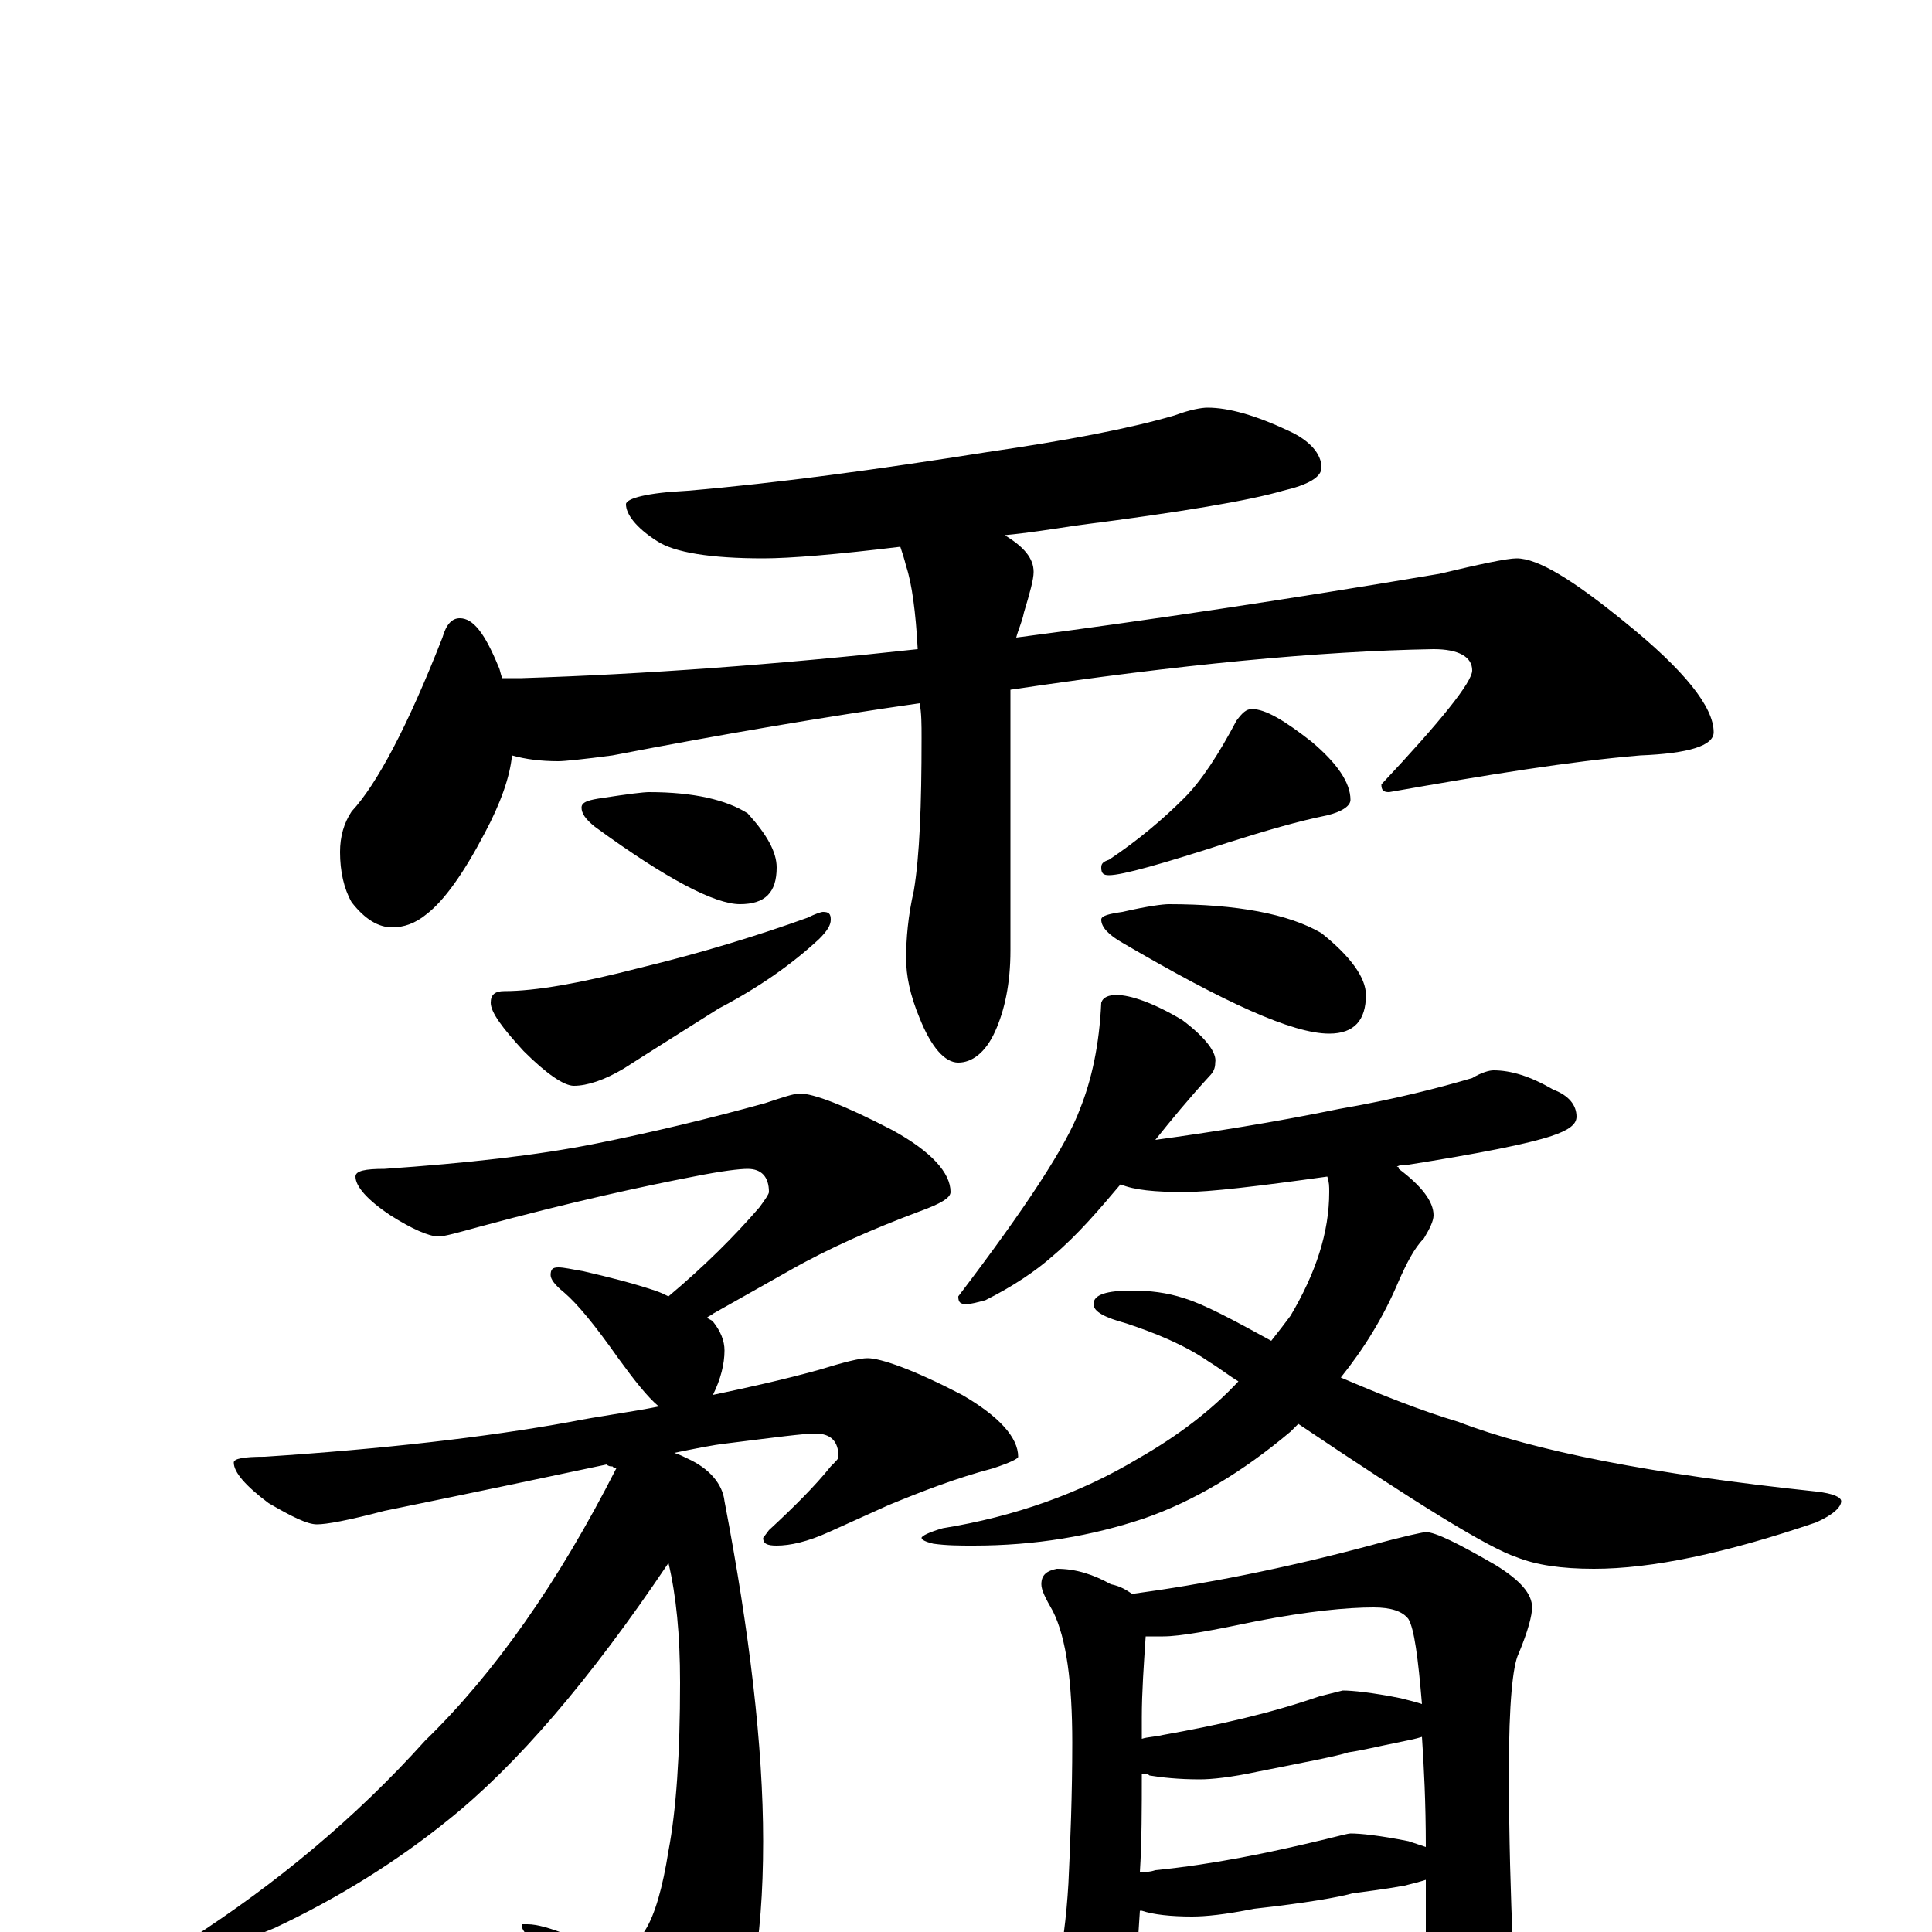 <?xml version="1.0" encoding="utf-8" ?>
<!DOCTYPE svg PUBLIC "-//W3C//DTD SVG 1.1//EN" "http://www.w3.org/Graphics/SVG/1.1/DTD/svg11.dtd">
<svg version="1.1" id="Layer_1" xmlns="http://www.w3.org/2000/svg" xmlns:xlink="http://www.w3.org/1999/xlink" x="0px" y="145px" width="1000px" height="1000px" viewBox="0 0 1000 1000" enable-background="new 0 0 1000 1000" xml:space="preserve">
<g id="Layer_1">
<path id="glyph" transform="matrix(1 0 0 -1 0 1000)" d="M625,789C636,789 650,785 667,777C678,772 684,765 684,758C684,753 677,749 664,746C647,741 612,735 557,728C544,726 531,724 520,723C530,717 535,711 535,704C535,700 533,693 530,683C529,678 527,674 526,670C595,679 668,690 745,703C766,708 780,711 785,711C796,711 814,700 841,678C872,653 887,634 887,621C887,614 874,610 849,609C813,606 770,599 719,590C716,590 715,591 715,594C746,627 762,647 762,653C762,660 755,664 742,664C683,663 610,656 523,643C523,642 523,642 523,641l0,-133C523,491 520,477 515,466C510,455 503,450 496,450C489,450 482,458 476,473C471,485 469,495 469,504C469,514 470,526 473,539C476,557 477,583 477,618C477,625 477,631 476,636C427,629 374,620 317,609C302,607 292,606 289,606C280,606 272,607 265,609C264,598 259,584 251,569C240,548 230,534 221,527C215,522 209,520 203,520C196,520 189,524 182,533C178,540 176,549 176,559C176,567 178,574 182,580C195,594 211,624 229,670C231,677 234,680 238,680C245,680 251,672 258,655C259,653 259,651 260,649l10,0C333,651 402,656 475,664C474,683 472,698 469,707C468,711 467,714 466,717C433,713 409,711 395,711C368,711 349,714 340,720C329,727 324,734 324,739C324,742 335,745 356,746C403,750 454,757 511,766C552,772 584,778 608,785C616,788 622,789 625,789M336,590C359,590 376,586 387,579C397,568 402,559 402,551C402,538 396,532 383,532C370,532 345,545 308,572C303,576 301,579 301,582C301,585 305,586 312,587C325,589 333,590 336,590M426,528C429,528 430,527 430,524C430,521 428,518 424,514C410,501 393,489 372,478C353,466 337,456 323,447C313,441 304,438 297,438C292,438 283,444 271,456C260,468 254,476 254,481C254,485 256,487 261,487C277,487 300,491 331,499C364,507 393,516 418,525C422,527 425,528 426,528M648,633C655,633 665,627 679,616C692,605 699,595 699,586C699,583 695,580 687,578C672,575 655,570 636,564C602,553 581,547 574,547C571,547 570,548 570,551C570,553 571,554 574,555C589,565 602,576 613,587C622,596 631,610 640,627C643,631 645,633 648,633M605,532C640,532 667,527 684,517C699,505 707,494 707,485C707,472 701,465 688,465C669,465 634,481 581,512C574,516 570,520 570,524C570,526 574,527 581,528C594,531 602,532 605,532M414,434C421,434 437,428 462,415C482,404 492,393 492,383C492,380 487,377 476,373C452,364 429,354 408,342l-39,-22C368,319 367,319 366,318C367,317 368,317 369,316C373,311 375,306 375,301C375,294 373,286 369,278C388,282 406,286 424,291C437,295 445,297 449,297C456,297 473,291 498,278C517,267 527,256 527,246C527,245 523,243 514,240C495,235 477,228 460,221l-31,-14C418,202 409,200 402,200C397,200 395,201 395,204l3,4C411,220 422,231 430,241C433,244 434,245 434,246C434,254 430,258 422,258C416,258 401,256 377,253C368,252 359,250 349,248C352,247 354,246 356,245C367,240 374,232 375,223C388,155 395,96 395,47C395,-6 388,-44 374,-66C361,-81 350,-89 340,-89C336,-89 332,-85 328,-78C308,-45 290,-20 275,-3C272,-1 270,1 270,4l3,0C278,4 285,2 295,-2C308,-5 316,-7 320,-7C326,-7 331,-4 334,1C339,9 343,23 346,42C350,63 352,92 352,129C352,154 350,174 346,191C305,130 267,86 232,58C206,37 176,18 142,2C128,-4 116,-7 105,-7C100,-7 98,-6 98,-4C143,25 184,59 220,99C256,134 289,181 319,240C318,240 318,240 317,241C316,241 315,241 314,242C281,235 243,227 199,218C180,213 169,211 164,211C159,211 151,215 139,222C127,231 121,238 121,243C121,245 126,246 137,246C198,250 251,256 295,264C310,267 326,269 341,272C335,277 328,286 320,297C308,314 299,325 292,331C287,335 285,338 285,340C285,343 286,344 289,344C292,344 296,343 302,342C315,339 327,336 339,332C342,331 344,330 346,329C365,345 380,360 393,375C396,379 398,382 398,383C398,391 394,395 387,395C383,395 374,394 359,391C333,386 296,378 248,365C237,362 230,360 227,360C222,360 213,364 202,371C190,379 184,386 184,391C184,394 189,395 199,395C242,398 278,402 308,408C338,414 367,421 396,429C405,432 411,434 414,434M578,485C585,485 597,481 612,472C624,463 630,455 629,450C629,447 628,445 626,443C615,431 606,420 598,410C627,414 659,419 693,426C722,431 745,437 762,442C767,445 771,446 773,446C782,446 792,443 804,436C812,433 816,428 816,422C816,418 812,415 803,412C791,408 766,403 728,397C726,397 724,397 723,396C724,396 724,396 724,395C736,386 742,378 742,371C742,368 740,364 737,359C732,354 728,346 724,337C716,318 706,302 694,287C715,278 735,270 755,264C794,249 855,237 940,228C949,227 953,225 953,223C953,220 949,216 940,212C893,196 855,188 825,188C808,188 795,190 785,194C770,199 733,222 672,263C671,262 669,260 668,259C643,238 618,223 592,214C565,205 536,200 504,200C497,200 490,200 483,201C479,202 477,203 477,204C477,205 481,207 488,209C525,215 559,227 589,245C610,257 627,270 641,285C636,288 631,292 626,295C613,304 598,310 583,315C572,318 566,321 566,325C566,330 573,332 586,332C595,332 604,331 613,328C623,325 638,317 658,306C662,311 665,315 668,319C681,341 688,362 688,383C688,386 688,388 687,391C651,386 626,383 613,383C598,383 587,384 580,387C569,374 558,361 545,350C536,342 524,334 510,327C506,326 503,325 500,325C497,325 496,326 496,329C531,375 552,407 559,426C565,441 569,459 570,481C571,484 574,485 578,485M547,188C557,188 566,185 575,180C580,179 583,177 586,175C623,180 664,188 709,200C727,205 737,207 738,207C743,207 755,201 774,190C787,182 793,175 793,168C793,164 791,156 786,144C783,138 781,118 781,84C781,48 782,18 783,-6C784,-21 785,-35 785,-46C785,-60 782,-72 777,-83C770,-95 764,-101 758,-101C755,-101 750,-97 745,-89C738,-78 734,-67 734,-58C734,-56 734,-54 735,-51C722,-52 711,-53 700,-54l-72,-6C615,-61 605,-62 598,-62C593,-62 589,-62 585,-61C584,-70 583,-77 582,-82C578,-92 574,-97 570,-97C565,-97 560,-91 554,-78C547,-61 543,-48 543,-39C543,-38 544,-33 546,-26C550,-9 552,8 553,25C554,46 555,71 555,98C555,129 552,152 545,166C541,173 539,177 539,180C539,185 542,187 547,188M587,-34C619,-31 649,-28 676,-24C694,-21 706,-19 711,-19C717,-19 726,-22 738,-27C738,-23 738,-19 738,-15C738,0 738,14 738,27C735,26 731,25 727,24C716,22 707,21 700,20C693,18 676,15 649,12C634,9 624,8 617,8C606,8 597,9 591,11l-1,0C589,-5 588,-20 587,-34M590,31C593,31 595,31 598,32C628,35 657,41 686,48C694,50 698,51 699,51C704,51 714,50 729,47C732,46 735,45 738,44C738,67 737,86 736,101C733,100 728,99 723,98C713,96 705,94 698,93C692,91 676,88 651,83C637,80 627,79 621,79C610,79 601,80 595,81C594,82 592,82 591,82C591,64 591,47 590,31M591,100C594,101 598,101 602,102C630,107 657,113 683,122l12,3C700,125 710,124 725,121C729,120 733,119 736,118C734,142 732,157 729,162C726,166 720,168 711,168C697,168 677,166 651,161C627,156 611,153 602,153C599,153 596,153 593,153C592,138 591,124 591,111C591,108 591,104 591,100z"/>
</g>
</svg>
